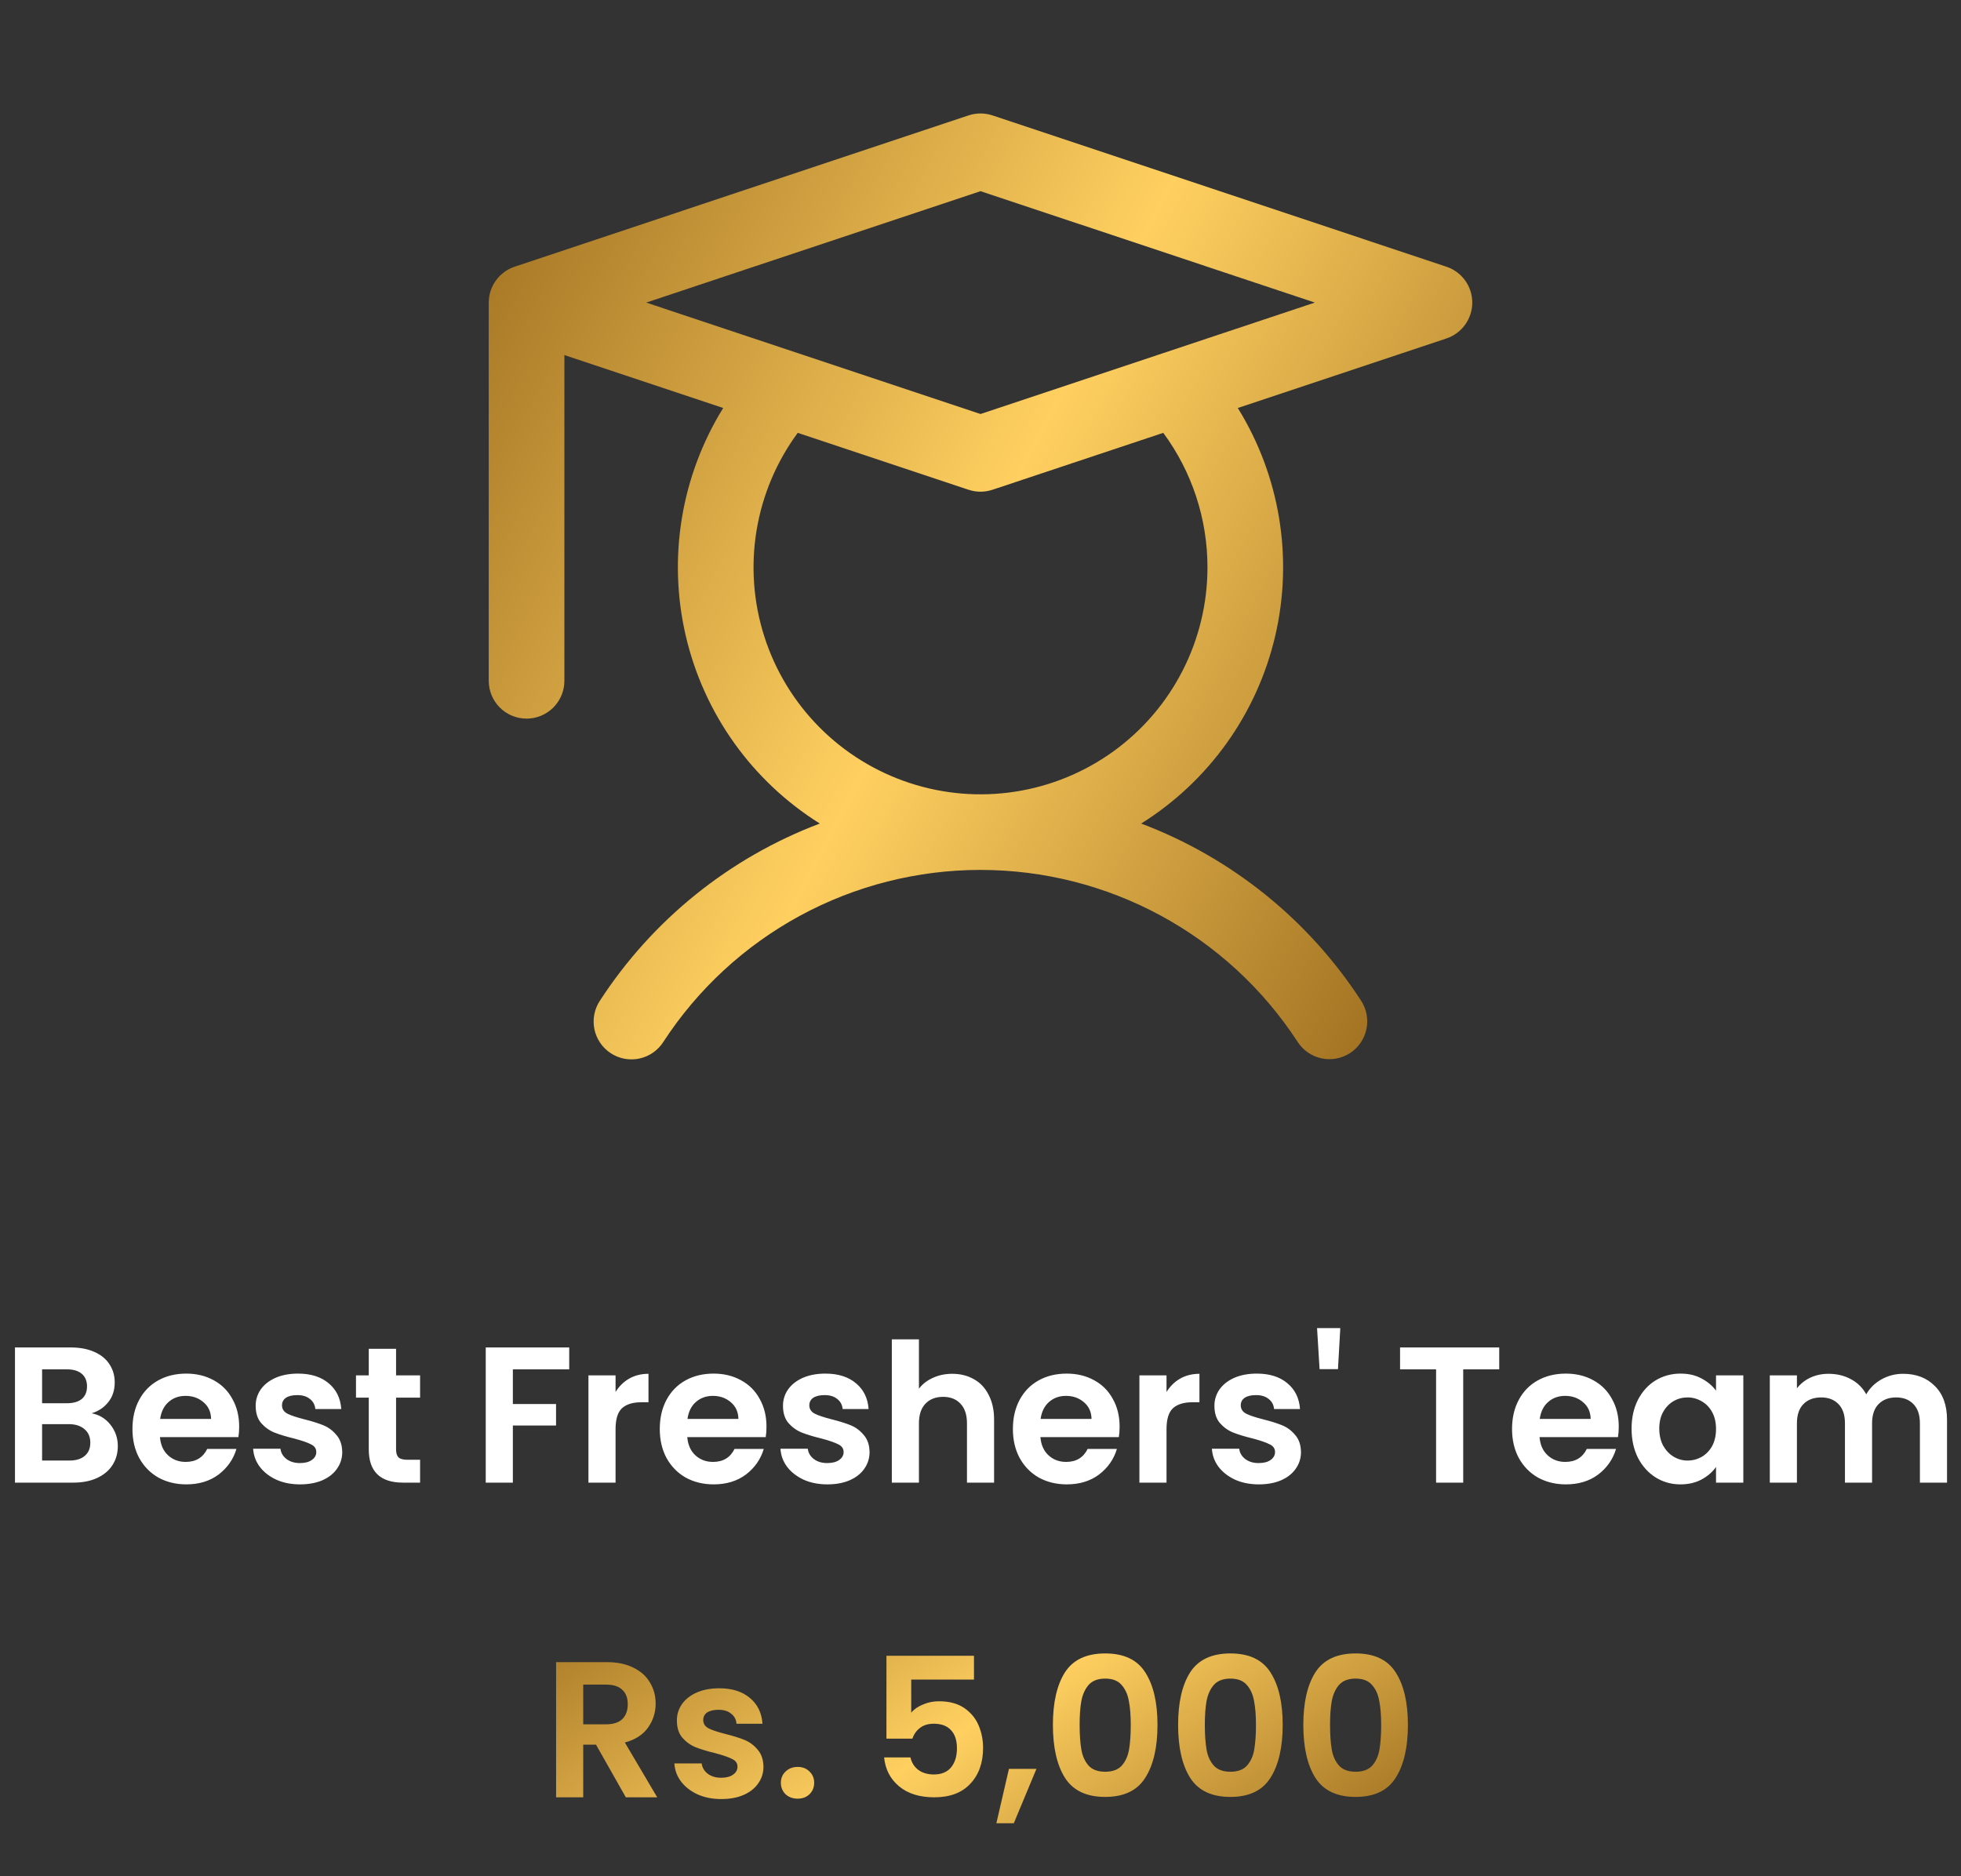 <svg width="324" height="310" viewBox="0 0 324 310" fill="none" xmlns="http://www.w3.org/2000/svg">
<rect x="0" y="0" width="324" height="310" fill="#333333" stroke="none"/>
<path d="M15.146 233.544C16.404 233.779 17.439 234.408 18.25 235.432C19.06 236.456 19.466 237.629 19.466 238.952C19.466 240.147 19.167 241.203 18.57 242.12C17.994 243.016 17.151 243.72 16.042 244.232C14.932 244.744 13.62 245 12.106 245H2.474V222.664H11.69C13.204 222.664 14.506 222.909 15.594 223.4C16.703 223.891 17.535 224.573 18.09 225.448C18.666 226.323 18.954 227.315 18.954 228.424C18.954 229.725 18.602 230.813 17.898 231.688C17.215 232.563 16.298 233.181 15.146 233.544ZM6.954 231.88H11.05C12.116 231.88 12.938 231.645 13.514 231.176C14.09 230.685 14.378 229.992 14.378 229.096C14.378 228.2 14.09 227.507 13.514 227.016C12.938 226.525 12.116 226.28 11.05 226.28H6.954V231.88ZM11.466 241.352C12.554 241.352 13.396 241.096 13.994 240.584C14.612 240.072 14.922 239.347 14.922 238.408C14.922 237.448 14.602 236.701 13.962 236.168C13.322 235.613 12.458 235.336 11.37 235.336H6.954V241.352H11.466ZM39.516 235.752C39.516 236.392 39.474 236.968 39.388 237.48H26.428C26.535 238.76 26.983 239.763 27.772 240.488C28.561 241.213 29.532 241.576 30.684 241.576C32.348 241.576 33.532 240.861 34.236 239.432H39.068C38.556 241.139 37.575 242.547 36.124 243.656C34.673 244.744 32.892 245.288 30.78 245.288C29.073 245.288 27.538 244.915 26.172 244.168C24.828 243.4 23.772 242.323 23.004 240.936C22.258 239.549 21.884 237.949 21.884 236.136C21.884 234.301 22.258 232.691 23.004 231.304C23.751 229.917 24.796 228.851 26.14 228.104C27.484 227.357 29.031 226.984 30.78 226.984C32.465 226.984 33.969 227.347 35.292 228.072C36.636 228.797 37.671 229.832 38.396 231.176C39.143 232.499 39.516 234.024 39.516 235.752ZM34.876 234.472C34.855 233.32 34.439 232.403 33.628 231.72C32.818 231.016 31.826 230.664 30.652 230.664C29.543 230.664 28.604 231.005 27.836 231.688C27.09 232.349 26.631 233.277 26.46 234.472H34.876ZM49.57 245.288C48.12 245.288 46.818 245.032 45.666 244.52C44.514 243.987 43.597 243.272 42.914 242.376C42.253 241.48 41.89 240.488 41.826 239.4H46.338C46.423 240.083 46.754 240.648 47.33 241.096C47.928 241.544 48.663 241.768 49.538 241.768C50.392 241.768 51.053 241.597 51.522 241.256C52.013 240.915 52.258 240.477 52.258 239.944C52.258 239.368 51.959 238.941 51.362 238.664C50.786 238.365 49.858 238.045 48.578 237.704C47.255 237.384 46.167 237.053 45.314 236.712C44.482 236.371 43.757 235.848 43.138 235.144C42.541 234.44 42.242 233.491 42.242 232.296C42.242 231.315 42.52 230.419 43.074 229.608C43.65 228.797 44.461 228.157 45.506 227.688C46.573 227.219 47.821 226.984 49.25 226.984C51.362 226.984 53.047 227.517 54.306 228.584C55.565 229.629 56.258 231.048 56.386 232.84H52.098C52.034 232.136 51.736 231.581 51.202 231.176C50.69 230.749 49.997 230.536 49.122 230.536C48.312 230.536 47.682 230.685 47.234 230.984C46.807 231.283 46.594 231.699 46.594 232.232C46.594 232.829 46.893 233.288 47.49 233.608C48.087 233.907 49.016 234.216 50.274 234.536C51.554 234.856 52.61 235.187 53.442 235.528C54.274 235.869 54.989 236.403 55.586 237.128C56.205 237.832 56.525 238.771 56.546 239.944C56.546 240.968 56.258 241.885 55.682 242.696C55.127 243.507 54.317 244.147 53.25 244.616C52.205 245.064 50.978 245.288 49.57 245.288ZM65.44 230.952V239.528C65.44 240.125 65.578 240.563 65.856 240.84C66.154 241.096 66.645 241.224 67.328 241.224H69.408V245H66.592C62.816 245 60.928 243.165 60.928 239.496V230.952H58.816V227.272H60.928V222.888H65.44V227.272H69.408V230.952H65.44ZM94.047 222.664V226.28H84.735V232.008H91.871V235.56H84.735V245H80.255V222.664H94.047ZM101.704 230.024C102.28 229.085 103.026 228.349 103.944 227.816C104.882 227.283 105.949 227.016 107.144 227.016V231.72H105.96C104.552 231.72 103.485 232.051 102.76 232.712C102.056 233.373 101.704 234.525 101.704 236.168V245H97.224V227.272H101.704V230.024ZM126.641 235.752C126.641 236.392 126.598 236.968 126.513 237.48H113.553C113.66 238.76 114.108 239.763 114.897 240.488C115.686 241.213 116.657 241.576 117.809 241.576C119.473 241.576 120.657 240.861 121.361 239.432H126.193C125.681 241.139 124.7 242.547 123.249 243.656C121.798 244.744 120.017 245.288 117.905 245.288C116.198 245.288 114.662 244.915 113.297 244.168C111.953 243.4 110.897 242.323 110.129 240.936C109.382 239.549 109.009 237.949 109.009 236.136C109.009 234.301 109.382 232.691 110.129 231.304C110.876 229.917 111.921 228.851 113.265 228.104C114.609 227.357 116.156 226.984 117.905 226.984C119.59 226.984 121.094 227.347 122.417 228.072C123.761 228.797 124.796 229.832 125.521 231.176C126.268 232.499 126.641 234.024 126.641 235.752ZM122.001 234.472C121.98 233.32 121.564 232.403 120.753 231.72C119.942 231.016 118.95 230.664 117.777 230.664C116.668 230.664 115.729 231.005 114.961 231.688C114.214 232.349 113.756 233.277 113.585 234.472H122.001ZM136.695 245.288C135.244 245.288 133.943 245.032 132.791 244.52C131.639 243.987 130.722 243.272 130.039 242.376C129.378 241.48 129.015 240.488 128.951 239.4H133.463C133.548 240.083 133.879 240.648 134.455 241.096C135.052 241.544 135.788 241.768 136.663 241.768C137.516 241.768 138.178 241.597 138.647 241.256C139.138 240.915 139.383 240.477 139.383 239.944C139.383 239.368 139.084 238.941 138.487 238.664C137.911 238.365 136.983 238.045 135.703 237.704C134.38 237.384 133.292 237.053 132.439 236.712C131.607 236.371 130.882 235.848 130.263 235.144C129.666 234.44 129.367 233.491 129.367 232.296C129.367 231.315 129.644 230.419 130.199 229.608C130.775 228.797 131.586 228.157 132.631 227.688C133.698 227.219 134.946 226.984 136.375 226.984C138.487 226.984 140.172 227.517 141.431 228.584C142.69 229.629 143.383 231.048 143.511 232.84H139.223C139.159 232.136 138.86 231.581 138.327 231.176C137.815 230.749 137.122 230.536 136.247 230.536C135.436 230.536 134.807 230.685 134.359 230.984C133.932 231.283 133.719 231.699 133.719 232.232C133.719 232.829 134.018 233.288 134.615 233.608C135.212 233.907 136.14 234.216 137.399 234.536C138.679 234.856 139.735 235.187 140.567 235.528C141.399 235.869 142.114 236.403 142.711 237.128C143.33 237.832 143.65 238.771 143.671 239.944C143.671 240.968 143.383 241.885 142.807 242.696C142.252 243.507 141.442 244.147 140.375 244.616C139.33 245.064 138.103 245.288 136.695 245.288ZM157.333 227.016C158.677 227.016 159.871 227.315 160.917 227.912C161.962 228.488 162.773 229.352 163.349 230.504C163.946 231.635 164.245 233 164.245 234.6V245H159.765V235.208C159.765 233.8 159.413 232.723 158.709 231.976C158.005 231.208 157.045 230.824 155.829 230.824C154.591 230.824 153.61 231.208 152.885 231.976C152.181 232.723 151.829 233.8 151.829 235.208V245H147.349V221.32H151.829V229.48C152.405 228.712 153.173 228.115 154.133 227.688C155.093 227.24 156.159 227.016 157.333 227.016ZM184.985 235.752C184.985 236.392 184.942 236.968 184.857 237.48H171.897C172.004 238.76 172.452 239.763 173.241 240.488C174.03 241.213 175.001 241.576 176.153 241.576C177.817 241.576 179.001 240.861 179.705 239.432H184.537C184.025 241.139 183.044 242.547 181.593 243.656C180.142 244.744 178.361 245.288 176.249 245.288C174.542 245.288 173.006 244.915 171.641 244.168C170.297 243.4 169.241 242.323 168.473 240.936C167.726 239.549 167.353 237.949 167.353 236.136C167.353 234.301 167.726 232.691 168.473 231.304C169.22 229.917 170.265 228.851 171.609 228.104C172.953 227.357 174.5 226.984 176.249 226.984C177.934 226.984 179.438 227.347 180.761 228.072C182.105 228.797 183.14 229.832 183.865 231.176C184.612 232.499 184.985 234.024 184.985 235.752ZM180.345 234.472C180.324 233.32 179.908 232.403 179.097 231.72C178.286 231.016 177.294 230.664 176.121 230.664C175.012 230.664 174.073 231.005 173.305 231.688C172.558 232.349 172.1 233.277 171.929 234.472H180.345ZM192.735 230.024C193.311 229.085 194.058 228.349 194.975 227.816C195.914 227.283 196.98 227.016 198.175 227.016V231.72H196.991C195.583 231.72 194.516 232.051 193.791 232.712C193.087 233.373 192.735 234.525 192.735 236.168V245H188.255V227.272H192.735V230.024ZM207.976 245.288C206.526 245.288 205.224 245.032 204.072 244.52C202.92 243.987 202.003 243.272 201.32 242.376C200.659 241.48 200.296 240.488 200.232 239.4H204.744C204.83 240.083 205.16 240.648 205.736 241.096C206.334 241.544 207.07 241.768 207.944 241.768C208.798 241.768 209.459 241.597 209.928 241.256C210.419 240.915 210.664 240.477 210.664 239.944C210.664 239.368 210.366 238.941 209.768 238.664C209.192 238.365 208.264 238.045 206.984 237.704C205.662 237.384 204.574 237.053 203.72 236.712C202.888 236.371 202.163 235.848 201.544 235.144C200.947 234.44 200.648 233.491 200.648 232.296C200.648 231.315 200.926 230.419 201.48 229.608C202.056 228.797 202.867 228.157 203.912 227.688C204.979 227.219 206.227 226.984 207.656 226.984C209.768 226.984 211.454 227.517 212.712 228.584C213.971 229.629 214.664 231.048 214.792 232.84H210.504C210.44 232.136 210.142 231.581 209.608 231.176C209.096 230.749 208.403 230.536 207.528 230.536C206.718 230.536 206.088 230.685 205.64 230.984C205.214 231.283 205 231.699 205 232.232C205 232.829 205.299 233.288 205.896 233.608C206.494 233.907 207.422 234.216 208.68 234.536C209.96 234.856 211.016 235.187 211.848 235.528C212.68 235.869 213.395 236.403 213.992 237.128C214.611 237.832 214.931 238.771 214.952 239.944C214.952 240.968 214.664 241.885 214.088 242.696C213.534 243.507 212.723 244.147 211.656 244.616C210.611 245.064 209.384 245.288 207.976 245.288ZM221.446 219.464L221.062 226.248H218.022L217.606 219.464H221.446ZM247.705 222.664V226.28H241.753V245H237.273V226.28H231.321V222.664H247.705ZM267.454 235.752C267.454 236.392 267.411 236.968 267.326 237.48H254.366C254.472 238.76 254.92 239.763 255.71 240.488C256.499 241.213 257.47 241.576 258.622 241.576C260.286 241.576 261.47 240.861 262.174 239.432H267.006C266.494 241.139 265.512 242.547 264.062 243.656C262.611 244.744 260.83 245.288 258.718 245.288C257.011 245.288 255.475 244.915 254.11 244.168C252.766 243.4 251.71 242.323 250.942 240.936C250.195 239.549 249.822 237.949 249.822 236.136C249.822 234.301 250.195 232.691 250.942 231.304C251.688 229.917 252.734 228.851 254.078 228.104C255.422 227.357 256.968 226.984 258.718 226.984C260.403 226.984 261.907 227.347 263.23 228.072C264.574 228.797 265.608 229.832 266.334 231.176C267.08 232.499 267.454 234.024 267.454 235.752ZM262.814 234.472C262.792 233.32 262.376 232.403 261.566 231.72C260.755 231.016 259.763 230.664 258.59 230.664C257.48 230.664 256.542 231.005 255.774 231.688C255.027 232.349 254.568 233.277 254.398 234.472H262.814ZM269.572 236.072C269.572 234.28 269.924 232.691 270.628 231.304C271.353 229.917 272.324 228.851 273.54 228.104C274.777 227.357 276.153 226.984 277.668 226.984C278.99 226.984 280.142 227.251 281.124 227.784C282.126 228.317 282.926 228.989 283.524 229.8V227.272H288.036V245H283.524V242.408C282.948 243.24 282.148 243.933 281.124 244.488C280.121 245.021 278.958 245.288 277.636 245.288C276.142 245.288 274.777 244.904 273.54 244.136C272.324 243.368 271.353 242.291 270.628 240.904C269.924 239.496 269.572 237.885 269.572 236.072ZM283.524 236.136C283.524 235.048 283.31 234.12 282.884 233.352C282.457 232.563 281.881 231.965 281.156 231.56C280.43 231.133 279.652 230.92 278.82 230.92C277.988 230.92 277.22 231.123 276.516 231.528C275.812 231.933 275.236 232.531 274.788 233.32C274.361 234.088 274.148 235.005 274.148 236.072C274.148 237.139 274.361 238.077 274.788 238.888C275.236 239.677 275.812 240.285 276.516 240.712C277.241 241.139 278.009 241.352 278.82 241.352C279.652 241.352 280.43 241.149 281.156 240.744C281.881 240.317 282.457 239.72 282.884 238.952C283.31 238.163 283.524 237.224 283.524 236.136ZM314.427 227.016C316.603 227.016 318.352 227.688 319.675 229.032C321.019 230.355 321.691 232.211 321.691 234.6V245H317.211V235.208C317.211 233.821 316.859 232.765 316.155 232.04C315.451 231.293 314.491 230.92 313.275 230.92C312.059 230.92 311.088 231.293 310.363 232.04C309.659 232.765 309.307 233.821 309.307 235.208V245H304.827V235.208C304.827 233.821 304.475 232.765 303.771 232.04C303.067 231.293 302.107 230.92 300.891 230.92C299.654 230.92 298.672 231.293 297.947 232.04C297.243 232.765 296.891 233.821 296.891 235.208V245H292.411V227.272H296.891V229.416C297.467 228.669 298.203 228.083 299.099 227.656C300.016 227.229 301.019 227.016 302.107 227.016C303.494 227.016 304.731 227.315 305.819 227.912C306.907 228.488 307.75 229.32 308.347 230.408C308.923 229.384 309.755 228.563 310.843 227.944C311.952 227.325 313.147 227.016 314.427 227.016Z" fill="white"/>
<path d="M103.4 297L98.472 288.296H96.36V297H91.88V274.664H100.264C101.992 274.664 103.464 274.973 104.68 275.592C105.896 276.189 106.803 277.011 107.4 278.056C108.019 279.08 108.328 280.232 108.328 281.512C108.328 282.984 107.901 284.317 107.048 285.512C106.195 286.685 104.925 287.496 103.24 287.944L108.584 297H103.4ZM96.36 284.936H100.104C101.32 284.936 102.227 284.648 102.824 284.072C103.421 283.475 103.72 282.653 103.72 281.608C103.72 280.584 103.421 279.795 102.824 279.24C102.227 278.664 101.32 278.376 100.104 278.376H96.36V284.936ZM119.164 297.288C117.713 297.288 116.412 297.032 115.26 296.52C114.108 295.987 113.191 295.272 112.508 294.376C111.847 293.48 111.484 292.488 111.42 291.4H115.932C116.017 292.083 116.348 292.648 116.924 293.096C117.521 293.544 118.257 293.768 119.132 293.768C119.985 293.768 120.647 293.597 121.116 293.256C121.607 292.915 121.852 292.477 121.852 291.944C121.852 291.368 121.553 290.941 120.956 290.664C120.38 290.365 119.452 290.045 118.172 289.704C116.849 289.384 115.761 289.053 114.908 288.712C114.076 288.371 113.351 287.848 112.732 287.144C112.135 286.44 111.836 285.491 111.836 284.296C111.836 283.315 112.113 282.419 112.668 281.608C113.244 280.797 114.055 280.157 115.1 279.688C116.167 279.219 117.415 278.984 118.844 278.984C120.956 278.984 122.641 279.517 123.9 280.584C125.159 281.629 125.852 283.048 125.98 284.84H121.692C121.628 284.136 121.329 283.581 120.796 283.176C120.284 282.749 119.591 282.536 118.716 282.536C117.905 282.536 117.276 282.685 116.828 282.984C116.401 283.283 116.188 283.699 116.188 284.232C116.188 284.829 116.487 285.288 117.084 285.608C117.681 285.907 118.609 286.216 119.868 286.536C121.148 286.856 122.204 287.187 123.036 287.528C123.868 287.869 124.583 288.403 125.18 289.128C125.799 289.832 126.119 290.771 126.14 291.944C126.14 292.968 125.852 293.885 125.276 294.696C124.721 295.507 123.911 296.147 122.844 296.616C121.799 297.064 120.572 297.288 119.164 297.288ZM131.801 297.224C130.991 297.224 130.319 296.979 129.785 296.488C129.273 295.976 129.017 295.347 129.017 294.6C129.017 293.853 129.273 293.235 129.785 292.744C130.319 292.232 130.991 291.976 131.801 291.976C132.591 291.976 133.241 292.232 133.753 292.744C134.265 293.235 134.521 293.853 134.521 294.6C134.521 295.347 134.265 295.976 133.753 296.488C133.241 296.979 132.591 297.224 131.801 297.224ZM160.923 277.544H150.555V283.016C151.003 282.461 151.643 282.013 152.475 281.672C153.307 281.309 154.192 281.128 155.131 281.128C156.838 281.128 158.235 281.501 159.323 282.248C160.411 282.995 161.2 283.955 161.691 285.128C162.182 286.28 162.427 287.517 162.427 288.84C162.427 291.293 161.723 293.267 160.315 294.76C158.928 296.253 156.944 297 154.363 297C151.931 297 149.99 296.392 148.539 295.176C147.088 293.96 146.267 292.371 146.075 290.408H150.427C150.619 291.261 151.046 291.944 151.707 292.456C152.39 292.968 153.254 293.224 154.299 293.224C155.558 293.224 156.507 292.829 157.147 292.04C157.787 291.251 158.107 290.205 158.107 288.904C158.107 287.581 157.776 286.579 157.115 285.896C156.475 285.192 155.526 284.84 154.267 284.84C153.371 284.84 152.624 285.064 152.027 285.512C151.43 285.96 151.003 286.557 150.747 287.304H146.459V273.608H160.923V277.544ZM171.245 292.296L167.501 301.288H164.621L166.701 292.296H171.245ZM173.962 285.032C173.962 281.341 174.623 278.451 175.946 276.36C177.29 274.269 179.508 273.224 182.602 273.224C185.695 273.224 187.903 274.269 189.226 276.36C190.57 278.451 191.242 281.341 191.242 285.032C191.242 288.744 190.57 291.656 189.226 293.768C187.903 295.88 185.695 296.936 182.602 296.936C179.508 296.936 177.29 295.88 175.946 293.768C174.623 291.656 173.962 288.744 173.962 285.032ZM186.826 285.032C186.826 283.453 186.719 282.131 186.506 281.064C186.314 279.976 185.908 279.091 185.29 278.408C184.692 277.725 183.796 277.384 182.602 277.384C181.407 277.384 180.5 277.725 179.882 278.408C179.284 279.091 178.879 279.976 178.666 281.064C178.474 282.131 178.378 283.453 178.378 285.032C178.378 286.653 178.474 288.019 178.666 289.128C178.858 290.216 179.263 291.101 179.882 291.784C180.5 292.445 181.407 292.776 182.602 292.776C183.796 292.776 184.703 292.445 185.322 291.784C185.94 291.101 186.346 290.216 186.538 289.128C186.73 288.019 186.826 286.653 186.826 285.032ZM194.649 285.032C194.649 281.341 195.31 278.451 196.633 276.36C197.977 274.269 200.196 273.224 203.289 273.224C206.382 273.224 208.59 274.269 209.913 276.36C211.257 278.451 211.929 281.341 211.929 285.032C211.929 288.744 211.257 291.656 209.913 293.768C208.59 295.88 206.382 296.936 203.289 296.936C200.196 296.936 197.977 295.88 196.633 293.768C195.31 291.656 194.649 288.744 194.649 285.032ZM207.513 285.032C207.513 283.453 207.406 282.131 207.193 281.064C207.001 279.976 206.596 279.091 205.977 278.408C205.38 277.725 204.484 277.384 203.289 277.384C202.094 277.384 201.188 277.725 200.569 278.408C199.972 279.091 199.566 279.976 199.353 281.064C199.161 282.131 199.065 283.453 199.065 285.032C199.065 286.653 199.161 288.019 199.353 289.128C199.545 290.216 199.95 291.101 200.569 291.784C201.188 292.445 202.094 292.776 203.289 292.776C204.484 292.776 205.39 292.445 206.009 291.784C206.628 291.101 207.033 290.216 207.225 289.128C207.417 288.019 207.513 286.653 207.513 285.032ZM215.337 285.032C215.337 281.341 215.998 278.451 217.321 276.36C218.665 274.269 220.883 273.224 223.977 273.224C227.07 273.224 229.278 274.269 230.601 276.36C231.945 278.451 232.617 281.341 232.617 285.032C232.617 288.744 231.945 291.656 230.601 293.768C229.278 295.88 227.07 296.936 223.977 296.936C220.883 296.936 218.665 295.88 217.321 293.768C215.998 291.656 215.337 288.744 215.337 285.032ZM228.201 285.032C228.201 283.453 228.094 282.131 227.881 281.064C227.689 279.976 227.283 279.091 226.665 278.408C226.067 277.725 225.171 277.384 223.977 277.384C222.782 277.384 221.875 277.725 221.257 278.408C220.659 279.091 220.254 279.976 220.041 281.064C219.849 282.131 219.753 283.453 219.753 285.032C219.753 286.653 219.849 288.019 220.041 289.128C220.233 290.216 220.638 291.101 221.257 291.784C221.875 292.445 222.782 292.776 223.977 292.776C225.171 292.776 226.078 292.445 226.697 291.784C227.315 291.101 227.721 290.216 227.913 289.128C228.105 288.019 228.201 286.653 228.201 285.032Z" fill="url(#paint0_linear_355_448)"/>
<path d="M238.977 44.071L163.977 19.07C162.693 18.643 161.307 18.643 160.023 19.07L85.144 44.031L85.136 44.034L85.023 44.071C85.002 44.079 84.982 44.091 84.961 44.099C84.69 44.192 84.426 44.303 84.17 44.433C84.141 44.449 84.111 44.46 84.082 44.476C83.829 44.611 83.586 44.763 83.355 44.931C83.304 44.968 83.254 45.006 83.204 45.044C82.978 45.215 82.764 45.4 82.563 45.599C82.545 45.619 82.529 45.639 82.511 45.658C82.326 45.851 82.153 46.055 81.995 46.27C81.962 46.313 81.928 46.356 81.897 46.4C81.733 46.632 81.585 46.875 81.454 47.127C81.434 47.166 81.416 47.205 81.397 47.244C81.275 47.491 81.169 47.746 81.081 48.007C81.073 48.031 81.062 48.055 81.054 48.08C80.966 48.357 80.897 48.641 80.848 48.928C80.838 48.988 80.83 49.048 80.821 49.107C80.776 49.403 80.752 49.701 80.75 50V112.5C80.75 114.158 81.409 115.747 82.581 116.92C83.753 118.092 85.342 118.75 87 118.75C88.658 118.75 90.247 118.092 91.419 116.92C92.591 115.747 93.25 114.158 93.25 112.5V58.672L119.488 67.418C112.533 78.65 110.307 92.179 113.298 105.047C116.289 117.915 124.253 129.075 135.449 136.088C120.54 141.725 107.818 151.971 99.133 165.336C98.673 166.023 98.355 166.795 98.196 167.607C98.037 168.418 98.04 169.253 98.206 170.063C98.371 170.873 98.696 171.642 99.162 172.325C99.627 173.009 100.223 173.593 100.915 174.045C101.608 174.497 102.383 174.806 103.196 174.956C104.009 175.106 104.844 175.093 105.652 174.918C106.46 174.743 107.226 174.409 107.904 173.936C108.582 173.463 109.16 172.86 109.603 172.163C115.281 163.44 123.047 156.272 132.197 151.31C141.347 146.349 151.59 143.75 161.999 143.75C172.407 143.75 182.651 146.349 191.801 151.31C200.95 156.272 208.716 163.44 214.395 172.163C214.841 172.855 215.419 173.452 216.097 173.92C216.775 174.388 217.538 174.717 218.343 174.889C219.149 175.061 219.98 175.072 220.79 174.921C221.599 174.771 222.371 174.462 223.061 174.012C223.751 173.563 224.345 172.981 224.81 172.301C225.274 171.621 225.599 170.856 225.767 170.049C225.935 169.243 225.941 168.412 225.787 167.603C225.632 166.794 225.319 166.024 224.866 165.336C216.18 151.971 203.459 141.726 188.55 136.088C199.746 129.076 207.711 117.915 210.702 105.047C213.693 92.179 211.467 78.65 204.511 67.418L238.977 55.93C240.221 55.515 241.304 54.719 242.071 53.655C242.839 52.591 243.251 51.312 243.251 50C243.251 48.688 242.839 47.41 242.071 46.345C241.304 45.281 240.221 44.485 238.977 44.071ZM199.5 93.75C199.502 99.679 198.097 105.523 195.403 110.804C192.708 116.084 188.8 120.651 183.999 124.129C179.198 127.607 173.641 129.897 167.783 130.811C161.926 131.725 155.935 131.238 150.302 129.388C144.669 127.539 139.556 124.381 135.38 120.172C131.204 115.964 128.086 110.825 126.281 105.178C124.476 99.531 124.035 93.537 124.995 87.687C125.955 81.837 128.289 76.297 131.804 71.524L160.023 80.93C161.307 81.357 162.693 81.357 163.977 80.93L192.196 71.524C196.946 77.96 199.506 85.751 199.5 93.75ZM192.236 58.334C192.22 58.339 192.205 58.343 192.189 58.349L162 68.412L131.81 58.349C131.795 58.343 131.779 58.338 131.763 58.334L106.765 50L162 31.588L217.236 50L192.236 58.334Z" fill="url(#paint1_linear_355_448)"/>
<defs>
<linearGradient id="paint0_linear_355_448" x1="73.418" y1="260.58" x2="146.584" y2="371.781" gradientUnits="userSpaceOnUse">
<stop stop-color="#8D5D14"/>
<stop offset="0.513" stop-color="#FFD060"/>
<stop offset="1" stop-color="#8D5D14"/>
</linearGradient>
<linearGradient id="paint1_linear_355_448" x1="62.727" y1="14.127" x2="275.83" y2="125.59" gradientUnits="userSpaceOnUse">
<stop stop-color="#8D5D14"/>
<stop offset="0.513" stop-color="#FFD060"/>
<stop offset="1" stop-color="#8D5D14"/>
</linearGradient>
</defs>
</svg>
